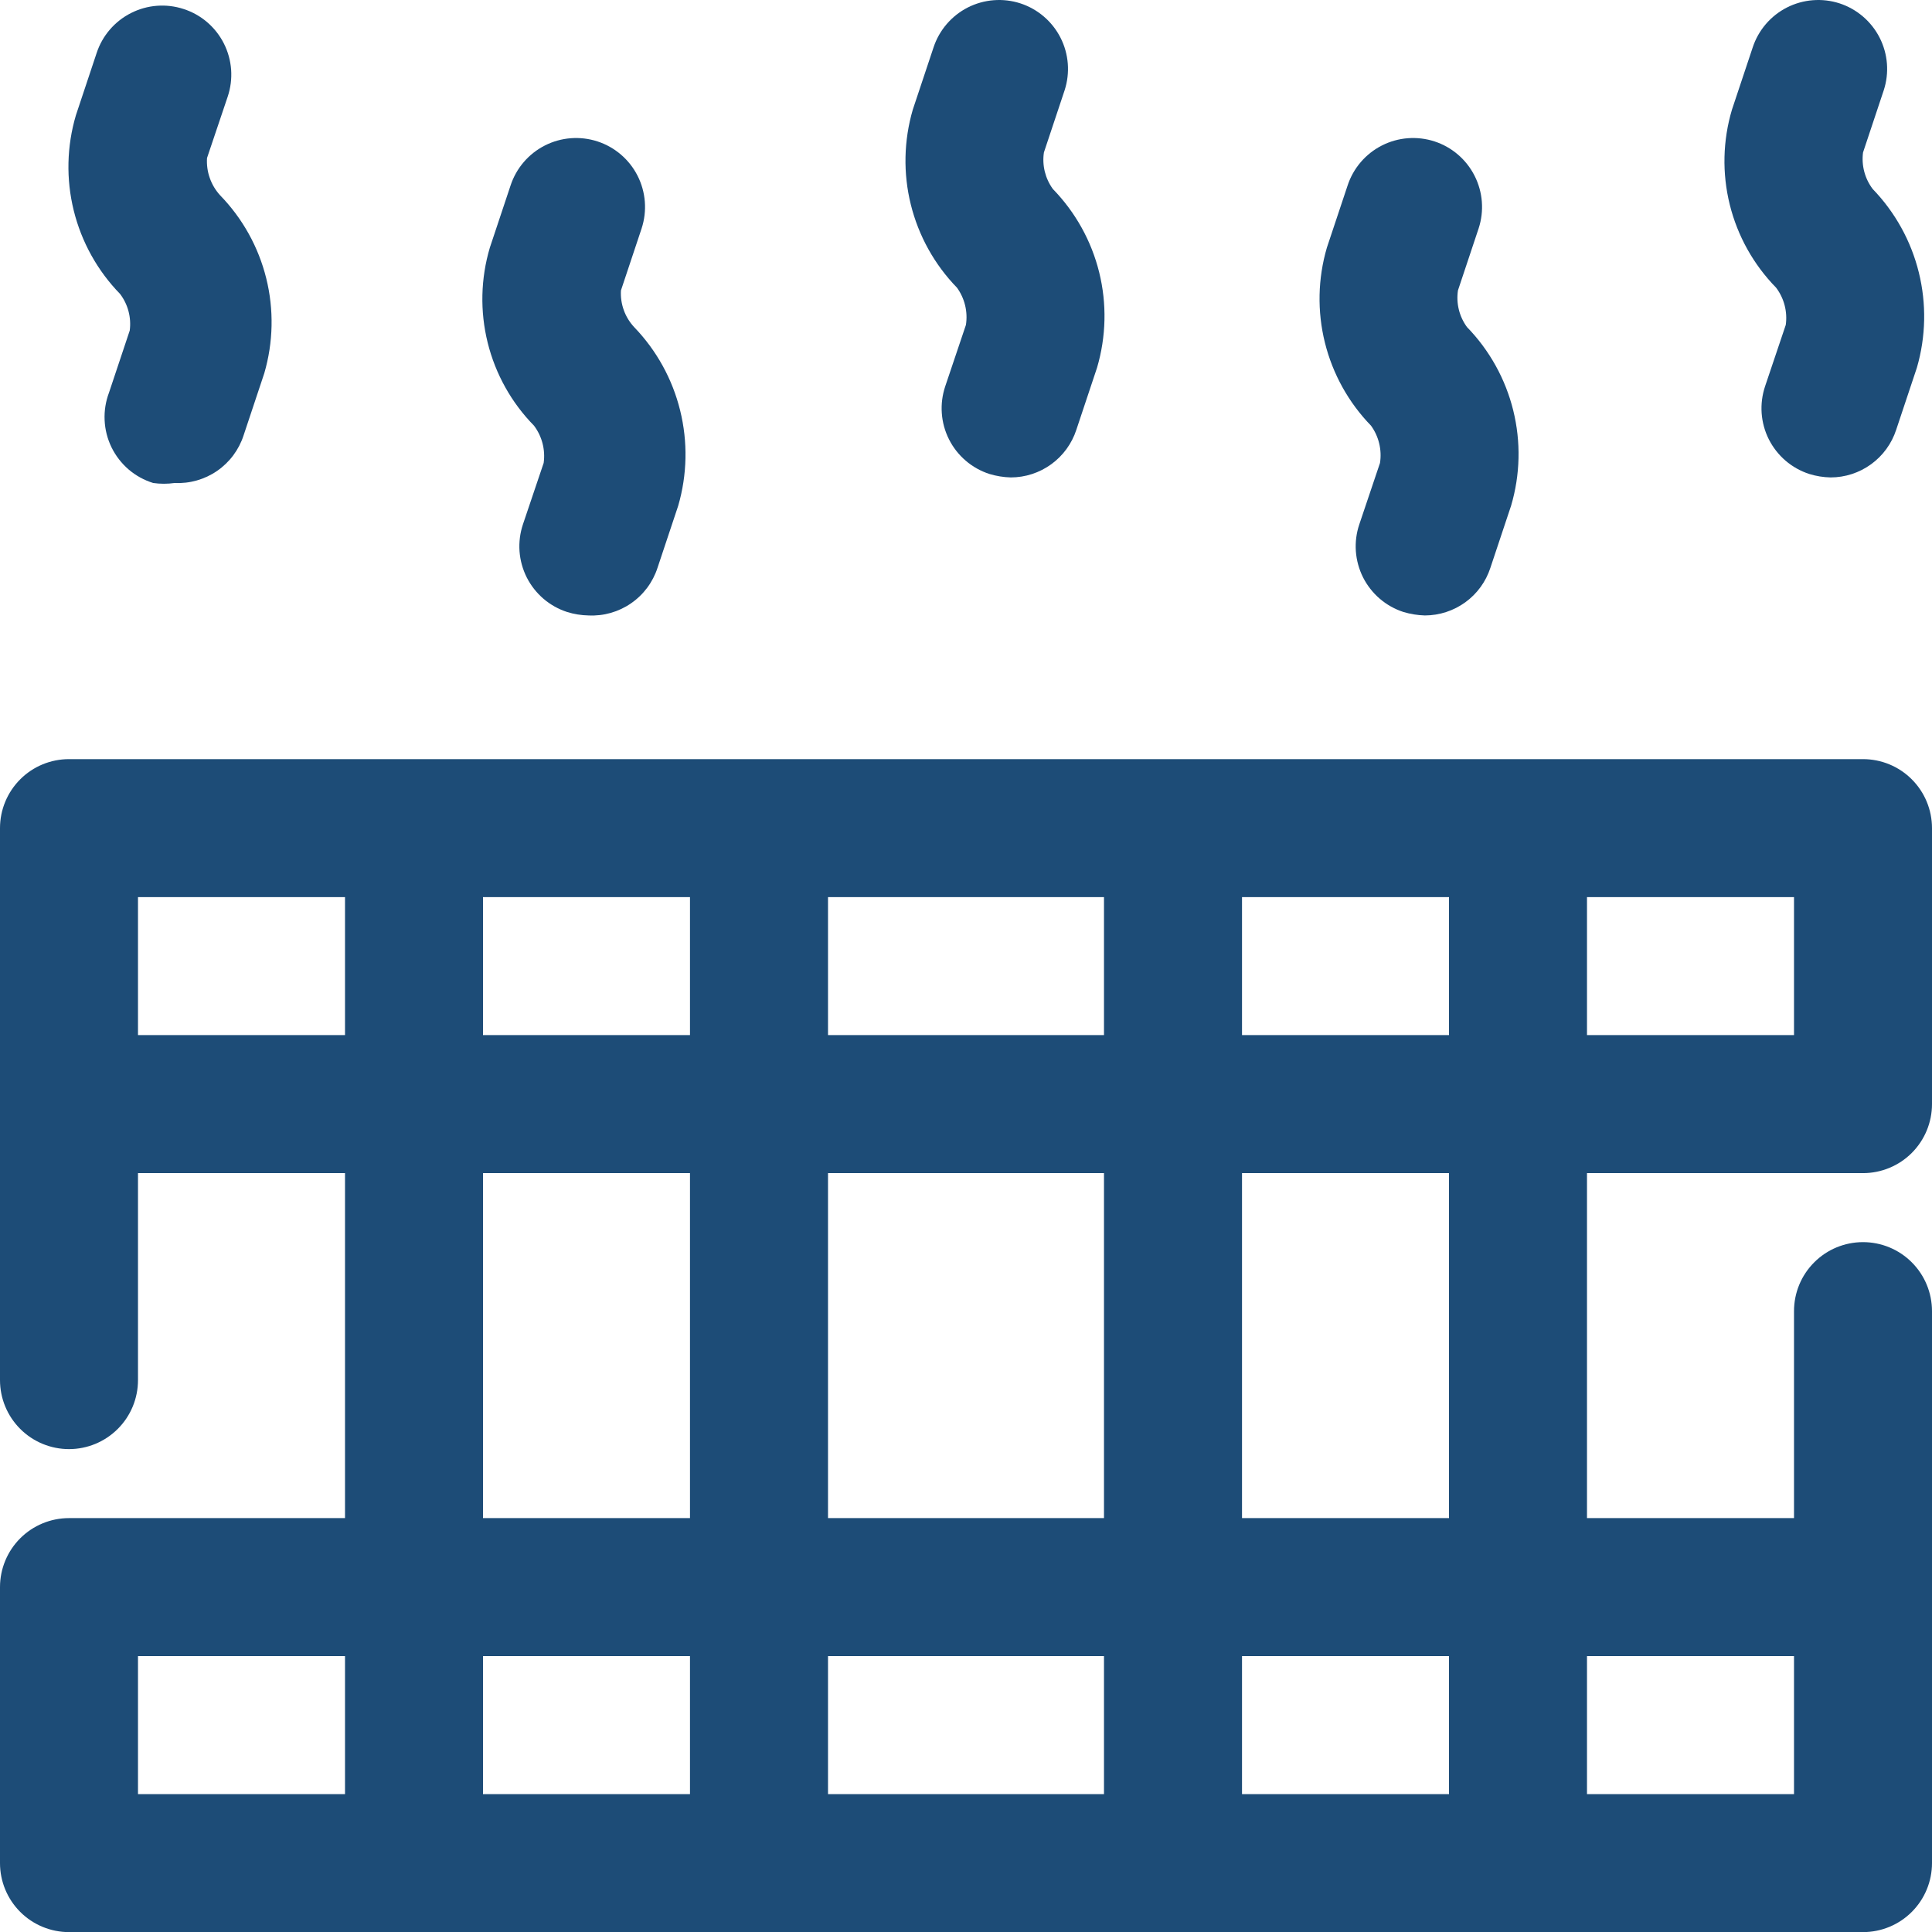 <svg width="32" height="32" viewBox="0 0 52 52" fill="none" xmlns="http://www.w3.org/2000/svg">
<path d="M37.143 12.46L36.586 14.113C36.507 14.346 36.476 14.592 36.493 14.837C36.511 15.082 36.577 15.321 36.687 15.541C36.798 15.76 36.951 15.955 37.137 16.115C37.324 16.275 37.54 16.396 37.774 16.472C37.961 16.528 38.155 16.559 38.35 16.565C38.741 16.564 39.123 16.44 39.44 16.21C39.757 15.98 39.993 15.655 40.114 15.283L40.671 13.612C40.918 12.777 40.938 11.891 40.729 11.046C40.52 10.2 40.09 9.426 39.483 8.802C39.276 8.518 39.189 8.165 39.241 7.817L39.798 6.146C39.951 5.678 39.911 5.169 39.688 4.73C39.465 4.291 39.078 3.959 38.61 3.806C38.142 3.654 37.633 3.693 37.194 3.916C36.755 4.139 36.423 4.527 36.27 4.995L35.713 6.666C35.469 7.498 35.451 8.381 35.66 9.222C35.869 10.064 36.297 10.835 36.901 11.457C37.111 11.747 37.197 12.107 37.143 12.46Z" fill="#1D4C77"/>
<path d="M50.143 31.575C50.635 31.575 51.108 31.379 51.456 31.031C51.804 30.682 52 30.21 52 29.717V22.289C52 21.796 51.804 21.324 51.456 20.976C51.108 20.627 50.635 20.432 50.143 20.432H1.857C1.365 20.432 0.892 20.627 0.544 20.976C0.196 21.324 0 21.796 0 22.289V37.146C0 37.639 0.196 38.111 0.544 38.459C0.892 38.807 1.365 39.003 1.857 39.003C2.35 39.003 2.822 38.807 3.17 38.459C3.519 38.111 3.714 37.639 3.714 37.146V31.575H9.286V40.86H1.857C1.365 40.86 0.892 41.056 0.544 41.404C0.196 41.752 0 42.225 0 42.717V50.146C0 50.639 0.196 51.111 0.544 51.459C0.892 51.807 1.365 52.003 1.857 52.003H50.143C50.635 52.003 51.108 51.807 51.456 51.459C51.804 51.111 52 50.639 52 50.146V35.289C52 34.796 51.804 34.324 51.456 33.976C51.108 33.627 50.635 33.432 50.143 33.432C49.65 33.432 49.178 33.627 48.83 33.976C48.481 34.324 48.286 34.796 48.286 35.289V40.86H42.714V31.575H50.143ZM48.286 27.86H42.714V24.146H48.286V27.86ZM39 24.146V27.86H33.429V24.146H39ZM22.286 40.86V31.575H29.714V40.86H22.286ZM29.714 44.575V48.289H22.286V44.575H29.714ZM22.286 27.86V24.146H29.714V27.86H22.286ZM18.571 24.146V27.86H13V24.146H18.571ZM3.714 27.86V24.146H9.286V27.86H3.714ZM13 31.575H18.571V40.86H13V31.575ZM3.714 44.575H9.286V48.289H3.714V44.575ZM13 48.289V44.575H18.571V48.289H13ZM33.429 48.289V44.575H39V48.289H33.429ZM48.286 44.575V48.289H42.714V44.575H48.286ZM39 40.86H33.429V31.575H39V40.86Z" fill="#1D4C77"/>
<path d="M25.998 8.745L25.441 10.398C25.363 10.631 25.331 10.877 25.349 11.122C25.366 11.367 25.432 11.606 25.543 11.826C25.653 12.045 25.806 12.24 25.993 12.4C26.179 12.56 26.396 12.681 26.63 12.757C26.816 12.813 27.01 12.845 27.205 12.85C27.597 12.85 27.978 12.725 28.295 12.495C28.612 12.265 28.848 11.941 28.97 11.568L29.527 9.897C29.773 9.062 29.794 8.176 29.585 7.331C29.376 6.485 28.945 5.711 28.338 5.087C28.132 4.803 28.045 4.45 28.097 4.103L28.654 2.431C28.806 1.963 28.767 1.454 28.544 1.015C28.321 0.577 27.933 0.244 27.465 0.091C26.997 -0.061 26.488 -0.021 26.049 0.201C25.611 0.424 25.278 0.812 25.125 1.28L24.568 2.951C24.325 3.784 24.306 4.666 24.515 5.507C24.724 6.349 25.152 7.12 25.757 7.743C25.966 8.032 26.053 8.392 25.998 8.745Z" fill="#1D4C77"/>
<path d="M48.064 8.745L47.507 10.398C47.429 10.631 47.398 10.877 47.415 11.122C47.433 11.367 47.498 11.606 47.609 11.826C47.72 12.045 47.873 12.24 48.059 12.4C48.246 12.56 48.462 12.681 48.696 12.757C48.882 12.815 49.076 12.846 49.271 12.85C49.663 12.85 50.044 12.725 50.361 12.495C50.678 12.265 50.914 11.941 51.036 11.568L51.593 9.897C51.836 9.062 51.854 8.177 51.645 7.332C51.437 6.488 51.008 5.713 50.404 5.087C50.191 4.806 50.098 4.452 50.144 4.103L50.701 2.431C50.854 1.963 50.814 1.454 50.591 1.015C50.368 0.577 49.98 0.244 49.513 0.091C49.045 -0.061 48.536 -0.021 48.097 0.201C47.658 0.424 47.326 0.812 47.173 1.28L46.616 2.951C46.368 3.783 46.348 4.666 46.557 5.509C46.766 6.351 47.197 7.123 47.804 7.743C48.02 8.029 48.114 8.39 48.064 8.745Z" fill="#1D4C77"/>
<path d="M14.633 12.46L14.075 14.113C13.997 14.346 13.966 14.592 13.983 14.837C14.001 15.082 14.067 15.321 14.177 15.541C14.288 15.76 14.441 15.955 14.627 16.115C14.814 16.275 15.03 16.396 15.264 16.472C15.451 16.53 15.644 16.561 15.84 16.565C16.247 16.585 16.65 16.47 16.985 16.238C17.321 16.007 17.571 15.671 17.697 15.283L18.254 13.612C18.497 12.776 18.515 11.892 18.306 11.047C18.098 10.202 17.67 9.428 17.066 8.802C16.944 8.67 16.849 8.515 16.789 8.346C16.728 8.176 16.702 7.997 16.713 7.817L17.27 6.146C17.422 5.678 17.383 5.169 17.16 4.73C16.937 4.291 16.549 3.959 16.081 3.806C15.613 3.654 15.104 3.693 14.665 3.916C14.226 4.139 13.894 4.527 13.741 4.995L13.184 6.666C12.937 7.498 12.917 8.381 13.126 9.224C13.335 10.066 13.765 10.838 14.373 11.457C14.589 11.744 14.682 12.105 14.633 12.46Z" fill="#1D4C77"/>
<path d="M3.492 8.896L2.934 10.567C2.844 10.805 2.804 11.058 2.816 11.311C2.827 11.565 2.891 11.813 3.002 12.041C3.114 12.269 3.271 12.472 3.463 12.637C3.656 12.802 3.881 12.925 4.123 13C4.314 13.027 4.508 13.027 4.699 13C5.106 13.02 5.509 12.905 5.844 12.674C6.18 12.442 6.43 12.107 6.556 11.719L7.113 10.047C7.356 9.215 7.375 8.333 7.166 7.491C6.957 6.649 6.529 5.878 5.924 5.256C5.801 5.121 5.706 4.963 5.646 4.79C5.585 4.618 5.56 4.435 5.572 4.253L6.129 2.6C6.207 2.367 6.238 2.121 6.221 1.876C6.203 1.631 6.137 1.392 6.027 1.173C5.916 0.953 5.763 0.758 5.577 0.598C5.39 0.438 5.174 0.317 4.94 0.242C4.472 0.089 3.963 0.129 3.524 0.352C3.085 0.575 2.753 0.962 2.6 1.43L2.043 3.102C1.796 3.937 1.776 4.822 1.985 5.668C2.194 6.513 2.624 7.288 3.232 7.912C3.445 8.193 3.538 8.546 3.492 8.896Z" fill="#1D4C77"/>
</svg>
